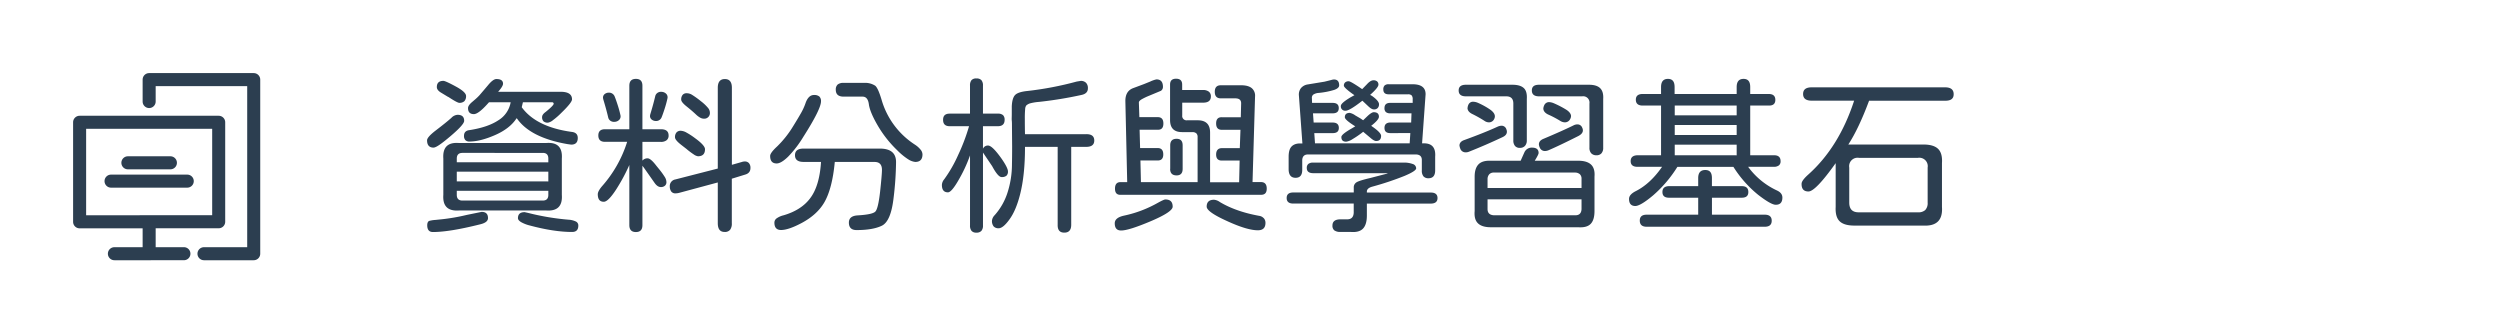 <svg id="fdcd917c-235b-4bed-b623-a63062b5165a" data-name="圖層 1" xmlns="http://www.w3.org/2000/svg" viewBox="0 0 1500 200"><defs><style>.b1416a21-27a6-48b3-8e7e-c4b3fe36bfa3,.f6a58f51-0716-4b91-955e-340bf1727850{fill:#2c3e50;}.f6a58f51-0716-4b91-955e-340bf1727850{stroke:#2c3e50;stroke-miterlimit:10;stroke-width:2px;}.a6496a79-402a-4869-9884-0c7c8a2b6955{fill:none;}</style></defs><path id="aa33fedc-e0f8-468a-ac18-7e2c4787b472" data-name="icon" class="f6a58f51-0716-4b91-955e-340bf1727850" d="M152.23,155.14H122.39a2.91,2.91,0,0,1,0-5.82h26.93V50.68H92.4V60.92a2.91,2.91,0,0,1-5.82,0V47.77a2.91,2.91,0,0,1,2.91-2.91h62.74a2.91,2.91,0,0,1,2.91,2.91h0V152.23a2.91,2.91,0,0,1-2.91,2.91Zm-62.74,0H68.64a2.91,2.91,0,0,1,0-5.82H86.58V136H47.77a2.91,2.91,0,0,1-2.91-2.91h0V73.37a2.91,2.91,0,0,1,2.91-2.91h83.45a2.9,2.9,0,0,1,2.9,2.9h0v59.69a2.9,2.9,0,0,1-2.89,2.91H92.4v13.35h17.95a2.91,2.91,0,1,1,0,5.82H89.49Zm0-25h38.82V76.27H50.68v53.88Zm22.86-18.55H66.63a2.91,2.91,0,0,1,0-5.82h45.72a2.91,2.91,0,1,1,0,5.82Zm-10.29-11H76.92a2.91,2.91,0,1,1-.34-5.81,1.93,1.93,0,0,1,.34,0h25.14a2.91,2.91,0,1,1,.34,5.81Z"/><path class="b1416a21-27a6-48b3-8e7e-c4b3fe36bfa3" d="M256.24,84.19q0-1.92,5.24-5.94,6.54-5,9.37-7.56a5.56,5.56,0,0,1,3.72-1.81q3.93,0,3.93,3.63c0,1.47-2.69,4.5-8.06,9.06s-8.76,7-10.37,7Q256.25,88.52,256.24,84.19Zm.1,51c0-1.35.37-2.22,1.11-2.62a18.19,18.19,0,0,1,3.73-.61l3.93-.4a118.66,118.66,0,0,0,15-2.62l8.86-1.81c2.56,0,3.83,1.24,3.83,3.73q0,2.61-4.63,3.72-18.44,4.64-28.5,4.64C257.45,139.18,256.34,137.83,256.34,135.15Zm12.59-77-4-2.42q-2.84-1.61-2.83-3.53,0-3.72,3.93-3.72,1.22,0,7.35,3.32t6.25,5.64a4.41,4.41,0,0,1-1,3.22,4.26,4.26,0,0,1-3.12,1Q274.27,61.63,268.93,58.11ZM266,116.92V95.17q-.7-10.17,9.37-9.37h52.37q10.06-.81,9.36,9.37v21.75q.7,10.06-9.36,9.37H275.38Q265.3,127,266,116.92ZM329,95.17q0-3.44-3.33-3.43H277.49q-3.42,0-3.42,3.43v2.21H329Zm0,13.69V103H274.07v5.84Zm0,8.06V114.5H274.07v2.42q0,3.42,3.42,3.42h48.14Q329,120.34,329,116.92ZM310.12,71h-.2q-4,6.14-12.79,10t-15.31,3.92a3.44,3.44,0,0,1-2.61-.85,3.62,3.62,0,0,1-.81-2.57c0-2,1.07-3.16,3.22-3.42q11.08-1.71,17.38-5.9a15.85,15.85,0,0,0,7.4-10.82h-13l-1,1.11q-5.44,6-8.06,6-3.52,0-3.52-3.63c0-1,.77-2.18,2.31-3.52l2-1.71a31,31,0,0,0,2.52-2.42c2.48-2.89,4.23-4.94,5.23-6.14,2-2.42,3.66-3.63,4.94-3.63,2.68,0,4,.94,4,2.82q0,1.52-2.93,4.83h37.47c4.56,0,6.85,1.51,6.85,4.54q0,1.91-6.35,8.05a42.73,42.73,0,0,1-5,4.38,6.78,6.78,0,0,1-3.07,1.56,3.77,3.77,0,0,1-2.67-.8,3.47,3.47,0,0,1-.86-2.62c0-.94.71-2,2.12-3,3.22-2.62,4.83-4.26,4.83-4.94a.82.82,0,0,0-.3-.65,1.06,1.06,0,0,0-.71-.25H313.75l-.71,3q8.67,11.88,30,14.8,3.62.41,3.62,3.63,0,4-3.93,4l-2.21-.3Q318.08,82.58,310.12,71Zm8,64.35a20.39,20.39,0,0,1-5.44-2.07c-1.27-.77-1.91-1.56-1.91-2.36q0-3.63,4-3.63l1.91.41a148.73,148.73,0,0,0,24.47,4.12,11.75,11.75,0,0,1,4.43,1.11,2.62,2.62,0,0,1,1.41,2.42q0,3.83-3.72,3.83Q332.48,139.18,318.08,135.35Z"/><path class="b1416a21-27a6-48b3-8e7e-c4b3fe36bfa3" d="M377.6,135.05V99a108.78,108.78,0,0,1-7.86,14.61q-4.83,7.45-7.45,7.45c-2.42,0-3.62-1.51-3.62-4.53q0-1.71,2.41-4.64A73.31,73.31,0,0,0,376.29,85.1H363q-4,0-4-3.83c0-2.48,1.34-3.73,4-3.73h14.6V51.46q0-4.12,3.93-4.13t3.92,4.13V77.54h11.08c3.09,0,4.63,1.25,4.63,3.73a3.46,3.46,0,0,1-1.2,2.87,5.41,5.41,0,0,1-3.43,1H385.45V96.38A3.94,3.94,0,0,1,388.58,95c1.2,0,2.92,1.44,5.13,4.33l2.12,2.61a44,44,0,0,1,3.12,4.38,6,6,0,0,1,.91,3,2.71,2.71,0,0,1-.91,2.11,3.51,3.51,0,0,1-2.42.81q-2,0-3.72-2.42l-6.45-9.17-.91-1.2v35.65q0,4.13-3.92,4.13T377.6,135.05Zm-9.27-61.94a3.53,3.53,0,0,1-2.16-.7,3.31,3.31,0,0,1-1.26-2Q363.8,65.66,362,59.72a5.18,5.18,0,0,1-.2-1.11,2.7,2.7,0,0,1,1-2.17,4,4,0,0,1,2.57-.85A3.61,3.61,0,0,1,368.84,58q.6,1.43,1.71,4.84a62.65,62.65,0,0,1,1.71,6.24,3,3,0,0,1-.55,2.62A4,4,0,0,1,369.54,73,5.22,5.22,0,0,1,368.33,73.11Zm31.58-16.62a3,3,0,0,1,.55,2.62,63.53,63.53,0,0,1-1.71,6.25q-1.11,3.42-1.71,4.83a3.52,3.52,0,0,1-3.43,2.42,4,4,0,0,1-2.57-.86A2.67,2.67,0,0,1,390,69.59a5.08,5.08,0,0,1,.2-1.11q1.81-5.94,2.92-10.68a3.31,3.31,0,0,1,1.26-2,3.54,3.54,0,0,1,2.16-.71,5.11,5.11,0,0,1,1.21.11A4,4,0,0,1,399.91,56.49Zm30.76,77.45V109.47l-23.16,6.24a9,9,0,0,1-2.12.3,3,3,0,0,1-2.72-1.21,5.37,5.37,0,0,1-.8-3,4,4,0,0,1,3.32-4.13l25.48-6.54V52.67q0-5.23,4.23-5.24t4.23,5.24V98.89l6-1.71a5.52,5.52,0,0,1,1.72-.3,3.2,3.2,0,0,1,2.51,1,4.19,4.19,0,0,1,.91,2.92q0,3.12-3.32,4l-7.86,2.42v26.69a6.11,6.11,0,0,1-1.06,4,4,4,0,0,1-3.27,1.26Q430.68,139.18,430.67,133.94ZM416.17,92.6a42.71,42.71,0,0,1-4.33-3.27l-3.12-2.42Q405,84,405,82.38a4.19,4.19,0,0,1,.91-2.92,3.21,3.21,0,0,1,2.52-1,7.66,7.66,0,0,1,3.42,1.06A42.53,42.53,0,0,1,417,82.88q6,4.34,6,6.65,0,4.23-4.23,4.23A6,6,0,0,1,416.17,92.6Zm3.93-22a13,13,0,0,1-2.52-1.91c-1.41-1.34-3.32-3-5.74-4.93-2.08-1.68-3.12-3-3.12-4a4.22,4.22,0,0,1,.85-2.82,3,3,0,0,1,2.37-1,6.09,6.09,0,0,1,3.22.91,52.63,52.63,0,0,1,5.44,3.92,25.53,25.53,0,0,1,4.23,4,4.56,4.56,0,0,1,1.11,2.82,3.38,3.38,0,0,1-3.53,3.63A4.7,4.7,0,0,1,420.1,70.59Z"/><path class="b1416a21-27a6-48b3-8e7e-c4b3fe36bfa3" d="M462.09,93.56q0-1.82,4.13-5.64a61.16,61.16,0,0,0,9.67-12.19q3-4.83,4.73-7.91a34.53,34.53,0,0,0,2.62-5.69c1.14-3.42,2.86-5.13,5.14-5.13a4.75,4.75,0,0,1,3.22.9,3.77,3.77,0,0,1,1,2.92q0,4.63-10.58,21.25a65.86,65.86,0,0,1-9.21,12c-2.79,2.68-5.05,4-6.8,4Q462.09,98.09,462.09,93.56Zm47.24,40q0-4,5.23-4.33,9-.51,10.68-2.32T528.06,115q1.11-10.28,1.11-13.1,0-4.72-4.43-4.73H500.87q-1.51,16.11-6.35,24.37-4.33,7.35-13.59,12.29Q473.07,138,468.64,138q-4,0-4-4.43A3.17,3.17,0,0,1,466,131a12.39,12.39,0,0,1,4.28-1.86Q480.83,126,486.06,119q5.64-7.35,6.55-21.85H482.13q-5.13,0-5.13-4c0-2.68,1.71-4,5.13-4h45.73q9.76,0,9.77,8.06A192.12,192.12,0,0,1,536.12,119q-1.62,13.8-7,16.42t-15.11,2.62C510.9,138.07,509.33,136.56,509.33,133.54Zm35.29-38.17a38,38,0,0,1-6.29-5.24A68.26,68.26,0,0,1,526.45,75q-4.53-7.84-5.14-12.48-.6-4.44-3.62-4.54H506.21q-4.74,0-4.74-4.12a4,4,0,0,1,1.11-3.13,5.34,5.34,0,0,1,3.63-1h12.28a11.07,11.07,0,0,1,6.65,1.71q1.71,1.41,3.82,8.46a47.82,47.82,0,0,0,20,26.89,14.54,14.54,0,0,1,3.32,2.92,4.72,4.72,0,0,1,1.21,2.92c0,3-1.45,4.53-4.33,4.53A9.53,9.53,0,0,1,544.62,95.37Z"/><path class="b1416a21-27a6-48b3-8e7e-c4b3fe36bfa3" d="M589.79,91.54v43.71a4.8,4.8,0,0,1-.95,3.27,3.8,3.8,0,0,1-3,1.06,3.62,3.62,0,0,1-2.92-1.06,4.91,4.91,0,0,1-.91-3.27v-42a86.41,86.41,0,0,1-7,15q-4.12,7.15-6.24,7.15-3.63,0-3.63-4.43a5.7,5.7,0,0,1,1.41-3.43A80,80,0,0,0,574.89,93a116.69,116.69,0,0,0,6.54-17.27H569.85c-2.68,0-4-1.27-4-3.83s1.35-3.72,4-3.72H582V51.36a4.94,4.94,0,0,1,.91-3.28,3.65,3.65,0,0,1,2.92-1,3.84,3.84,0,0,1,3,1,4.83,4.83,0,0,1,.95,3.28V68.18h8.87a4.57,4.57,0,0,1,3.17.9,3.77,3.77,0,0,1,.95,2.82c0,2.56-1.37,3.83-4.12,3.83h-8.87V89.22a3.24,3.24,0,0,1,3-1.91c1.62,0,4,2.22,7.26,6.65s4.73,7.45,4.73,8.86a3.33,3.33,0,0,1-.91,2.62,4.32,4.32,0,0,1-2.92.8q-2.12,0-5.64-6.54Zm66.77-7.25q0,3.83-4.83,3.83h-9v46.73q0,4.72-4.13,4.73t-4-4.73V88.12H615q0,16.92-2.92,28.4-2.41,9.57-6.24,14.9-3.93,5.54-6.65,5.54a3.88,3.88,0,0,1-3-1.11,5.14,5.14,0,0,1-1-3.52,5.51,5.51,0,0,1,1.61-3.22,37.48,37.48,0,0,0,7.61-13.25,55.94,55.94,0,0,0,2.77-17.47c.06-2.82.1-6.31.1-10.47l-.1-11.69c0-1.67,0-3-.11-3.92s0-2.07,0-3.78,0-3.27,0-4.68q.21-5,2-6.85t7.45-2.42A195.42,195.42,0,0,0,646,48.94l2.42-.4a4.26,4.26,0,0,1,3.22,1.16A4.53,4.53,0,0,1,652.74,53c0,2.15-1.35,3.49-4,4a237.78,237.78,0,0,1-25.28,4.13,29.93,29.93,0,0,0-5.09.8,6,6,0,0,0-2.56,1.31,3.83,3.83,0,0,0-.71,2.12,61.41,61.41,0,0,0-.2,6.14q0,5.13.1,9h36.76Q656.56,80.46,656.56,84.29Z"/><path class="b1416a21-27a6-48b3-8e7e-c4b3fe36bfa3" d="M703.6,124q0,3.12-13,8.66-13.29,5.64-17.92,5.64c-2.56,0-3.83-1.44-3.83-4.33,0-2.28,1.91-3.83,5.74-4.63a71,71,0,0,0,20.14-7.66q3.63-2,4.43-2Q703.6,119.64,703.6,124ZM669,113.19c0-2.62,1.11-3.92,3.32-3.92h4l-1.1-48.45q-.11-6,4.43-7.85l6.74-2.52,3.73-1.51a17.11,17.11,0,0,1,3.73-1.31c2.62,0,3.92,1.51,3.92,4.53a2.79,2.79,0,0,1-1.2,2.32l-7,2.92a37.17,37.17,0,0,0-4.64,2.22c-1,.6-1.54,1.2-1.61,1.81l.3,8.86h11.08q3.33,0,3.33,3.83t-3.33,3.72H683.76l.3,11h10.57q3.33,0,3.33,3.83c0,2.42-1.11,3.62-3.33,3.62H684.26l.3,13h34v-27a3,3,0,0,0-.7-2.22,3.38,3.38,0,0,0-2.22-.81h-6.44q-7.15,0-7.16-7.25V50.75q0-3.53,3.63-3.52t3.63,3.52V54h12.58a5.47,5.47,0,0,1,3.43,1,3.46,3.46,0,0,1,1.21,2.87q0,3.73-4.64,3.73H709.34v7.65a2.58,2.58,0,0,0,2.92,2.92h6.34q7.46,0,7.45,7.36v29.81h17.43l.3-13H733.1c-2.28,0-3.42-1.2-3.42-3.62s1.14-3.83,3.42-3.83h10.78l.4-11H733.1q-3.42,0-3.42-3.82t3.42-3.73h11.38l.2-8c.14-2.22-1-3.33-3.52-3.33H732.5q-3.63,0-3.63-3.93t3.63-3.92h12.18q4.23,0,6.35,1.71a5.83,5.83,0,0,1,2,5l-1.51,51.37h5c2.35,0,3.52,1.3,3.52,3.92s-1.17,3.73-3.52,3.73h-84.3Q669,116.92,669,113.19Zm33.13-11.88V87.21q0-3.93,3.83-3.93,3.63,0,3.63,3.93v14.1q0,3.93-3.63,3.93Q702.09,105.24,702.08,101.31Zm56.15,29.61a4.16,4.16,0,0,1,1,2.82q0,4.42-4.53,4.43-6.55,0-18.74-5.64-12-5.44-12-8.56,0-4.12,4.43-4.13a7.27,7.27,0,0,1,3.52,1.41q9.68,5.75,23.57,8.26A4.48,4.48,0,0,1,758.23,130.92Z"/><path class="b1416a21-27a6-48b3-8e7e-c4b3fe36bfa3" d="M862.51,118.83c0,2.22-1.37,3.33-4.13,3.33H820.12v7.15c0,3.62-.78,6.24-2.32,7.85s-4,2.28-7.35,2H804.3a6,6,0,0,1-3.67-.91,3.49,3.49,0,0,1-1.16-2.92q0-3.73,4.83-3.73h4c2.49,0,3.79-1.31,3.93-3.92v-5.54H776q-4,0-4-3.33t4-3.32h36.26v-2.82a3.55,3.55,0,0,1,1.71-3.32c1.08-.67,3.76-1.51,8.06-2.52l10.47-2.72v-.2H788q-3.93,0-3.93-3.12a3.05,3.05,0,0,1,.91-2.42,4.49,4.49,0,0,1,3-.81h53.88a15.52,15.52,0,0,1,5.84.86,2.77,2.77,0,0,1,2,2.57q0,1.6-6.94,4.53A176.78,176.78,0,0,1,823.34,112c-2.15.61-3.22,1.58-3.22,2.93v.6h38.26C861.14,115.51,862.51,116.62,862.51,118.83Zm-89.33-17V94.06c0-2.75.54-4.77,1.62-6s2.82-2,5.23-2h1.41l-2.11-28.9a6.27,6.27,0,0,1,1.16-4.18,6.5,6.5,0,0,1,3.87-2.27l10.38-1.71,3.22-.8,1.16-.31a5.21,5.21,0,0,1,1.26-.2q3.12,0,3.12,3.53,0,1.61-2.82,2.67a46.24,46.24,0,0,1-9.47,1.86A6.59,6.59,0,0,0,788,56.75a2.36,2.36,0,0,0-.86,2.16l.1,2.82h12.29c2.48,0,3.73,1,3.73,3.12S802.05,68,799.57,68H787.79l.4,5.53h11.38c2.48,0,3.73,1.08,3.73,3.23s-1.25,3.12-3.73,3.12h-11L789,86h56.8l.4-6.14H834.11q-3.42,0-3.42-3.12t3.42-3.23H846.7l.2-5.53H834.11a3.75,3.75,0,0,1-2.61-.76,3.09,3.09,0,0,1-.81-2.37q0-3.12,3.42-3.12h13.5V59.62a3.5,3.5,0,0,0-.61-2.37,2.93,2.93,0,0,0-2.21-.66H833.21q-3.23,0-3.22-2.92a3.23,3.23,0,0,1,.75-2.36,3.37,3.37,0,0,1,2.47-.76h14.3q7.86,0,7.85,6L853.25,86h1.11q7.35,0,6.74,8.06v8.16q0,4.73-4,4.73a3.88,3.88,0,0,1-3-1.11,5.33,5.33,0,0,1-1-3.62V96q0-3.12-3.33-3.32h-65q-3.22,0-3.43,3.32v5.94q0,4.74-4,4.74T773.18,101.81Zm31.33-38.27q0-1.71,5.94-5.23l2.21-1.21q-6.35-4.44-6.34-5.74a2.52,2.52,0,0,1,.75-1.92,3.13,3.13,0,0,1,2.17-.7q1.2,0,8.06,4.73l2.92-3q2.12-2.31,3.82-2.31a3.21,3.21,0,0,1,2.27.7,2.5,2.5,0,0,1,.75,1.91c0,1.15-1.67,3.19-5,6.15l1.11.6c2.82,2,4.23,3.69,4.23,5a3.11,3.11,0,0,1-.81,2.31,3,3,0,0,1-2.21.81c-1,0-2.09-.64-3.43-1.91l-3.52-3.33q-7.67,6-10,6A2.58,2.58,0,0,1,804.51,63.54ZM811.15,77l2-1.21-1.11-.7q-5.14-3.33-5.14-4.74c0-1.74,1-2.62,2.92-2.62a8.4,8.4,0,0,1,3.33,1.51l3.12,1.82,1.61,1.1,2.72-2.61q2.42-2.22,3.63-2.22c2.08,0,3.12.91,3.12,2.72q0,1.81-4.64,5.44c4,2.68,5.95,4.7,5.95,6q0,3.12-3,3.12c-.8,0-1.94-.63-3.42-1.91l-4.33-3.63a57,57,0,0,1-6.34,4.38,9.63,9.63,0,0,1-3.83,1.57c-2,0-2.92-.94-2.92-2.82C804.81,81.13,806.92,79.39,811.15,77Z"/><path class="b1416a21-27a6-48b3-8e7e-c4b3fe36bfa3" d="M909,87.56a5,5,0,0,1-1-3.37V62.13c0-2.88-1.41-4.33-4.23-4.33H879.54q-4.34,0-4.34-3.52c0-2.28,1.45-3.43,4.34-3.43h27.89c3.16,0,5.44.68,6.85,2s2,3.52,1.81,6.54V84.19A4.71,4.71,0,0,1,915,87.51a3.86,3.86,0,0,1-3,1.21A3.64,3.64,0,0,1,909,87.56Zm-33.33-.15c0-1.54.9-2.65,2.72-3.32q12.48-4.53,20.34-8.16a6.38,6.38,0,0,1,2.11-.5,3,3,0,0,1,3,2.21,3.58,3.58,0,0,1,.3,1.41q0,2.11-2.82,3.33Q891.52,87,881.45,91a4.92,4.92,0,0,1-2,.4,3.3,3.3,0,0,1-3.32-2.32A6.23,6.23,0,0,1,875.71,87.41Zm4.83-22.66q0,2.22,2.82,3.63a71.7,71.7,0,0,1,7.35,4.13,4.73,4.73,0,0,0,2.72.9,3.42,3.42,0,0,0,3.12-2,3.56,3.56,0,0,0,.41-1.61c0-1.28-.84-2.55-2.52-3.83a43.58,43.58,0,0,0-7.55-4.23,7.85,7.85,0,0,0-2.82-.7,3,3,0,0,0-3,1.81A5.43,5.43,0,0,0,880.54,64.75ZM886.79,134q-2.43-2.32-2-7.35V106q0-5,2.32-7.4c1.54-1.58,4-2.3,7.45-2.16h17.83l2.21-4.94a4.78,4.78,0,0,1,4.63-2.92c2.62,0,3.93,1.08,3.93,3.22,0,.61-.77,2.15-2.31,4.64h26.08q5.24,0,7.7,2.31c1.65,1.55,2.34,4,2.07,7.25v20.65c0,3.56-.77,6.12-2.32,7.7s-4,2.23-7.45,2H894.54C891,136.36,888.4,135.58,886.79,134Zm62.13-26.69a3.64,3.64,0,0,0-1-2.77,4.33,4.33,0,0,0-2.82-1H896.35a3.64,3.64,0,0,0-2.77,1,4.24,4.24,0,0,0-1.05,2.82v5.44h56.39Zm0,18.13v-5.84H892.53v5.84q0,3.52,3.82,3.73H945.1C947.51,129.21,948.79,128,948.92,125.48ZM954.76,92a4.71,4.71,0,0,1-1.1-3.37V62.13a3.78,3.78,0,0,0-4.33-4.33H923.44c-2.88,0-4.33-1.17-4.33-3.52s1.45-3.43,4.33-3.43h29.91q4.64,0,6.75,2.07t1.82,6.49V88.62A4.85,4.85,0,0,1,960.86,92a3.81,3.81,0,0,1-3,1.16A4.1,4.1,0,0,1,954.76,92Zm-31.42-5.38c0-1.41.84-2.49,2.52-3.23q11.48-4.83,18.23-8.15a5.12,5.12,0,0,1,2.32-.61,3,3,0,0,1,2.92,2,3.65,3.65,0,0,1,.4,1.61c0,1.27-.87,2.38-2.62,3.32q-11.39,5.75-17.93,8.56a6.26,6.26,0,0,1-2.21.5,3.28,3.28,0,0,1-3.12-2.11A5.32,5.32,0,0,1,923.34,86.61ZM926,65.05q0,2.22,2.82,3.63a60.32,60.32,0,0,1,7.45,3.93,5.32,5.32,0,0,0,2.62.8,3.51,3.51,0,0,0,3.23-2,4.05,4.05,0,0,0,.5-1.71q0-1.92-2.62-3.73a58.28,58.28,0,0,0-7.65-4,8.46,8.46,0,0,0-2.82-.7,3.13,3.13,0,0,0-3,1.91A5.54,5.54,0,0,0,926,65.05Z"/><path class="b1416a21-27a6-48b3-8e7e-c4b3fe36bfa3" d="M977.42,119.34c0-1.75,1.35-3.29,4-4.64q8.76-4.42,15.81-14.6h-14.7q-4.12,0-4.13-3.42t4.13-3.53h14.1V63.34h-11q-4.12,0-4.13-3.52c0-2.28,1.38-3.43,4.13-3.43h11V52.26c0-3.28,1.37-4.93,4.13-4.93s4,1.65,4,4.93v4.13H1042V52.26c0-3.28,1.37-4.93,4.13-4.93s4,1.65,4,4.93v4.13h11.07q4,0,4,3.53t-4,3.42h-11.07V93.15h14.3q3.91,0,3.92,3.53a3.11,3.11,0,0,1-.95,2.51,4.89,4.89,0,0,1-3,.91h-15.51a44.63,44.63,0,0,0,17.32,14.2q3.23,1.52,3.22,4.23,0,4.34-4,4.33-2.82,0-10.57-6a68.36,68.36,0,0,1-14.8-16.72h-33.64a74.84,74.84,0,0,1-14.6,17.12q-7.56,6.34-10.68,6.35C978.67,123.57,977.42,122.16,977.42,119.34Zm6.45,13c0-2.35,1.37-3.53,4.13-3.53h30.92V118.63h-17.53q-3.93,0-3.93-3.42t3.93-3.53h17.53v-4.83c0-3.22,1.41-4.84,4.23-4.84s4,1.62,4,4.84v4.83H1045c2.68,0,4,1.18,4,3.53s-1.35,3.42-4,3.42h-17.83V128.8h31.63q4.23,0,4.23,3.63c0,2.42-1.41,3.62-4.23,3.62H988C985.24,136.05,983.87,134.81,983.87,132.33ZM1042,69.18V63.34h-37.16v5.84ZM1042,81V75h-37.16v6Zm0,12.18V86.81h-37.16v6.34Z"/><path class="b1416a21-27a6-48b3-8e7e-c4b3fe36bfa3" d="M1103.76,132.73c-1.78-1.75-2.56-4.6-2.36-8.56V97.89q-12.09,17-16.32,17t-4.13-4.64q0-1.9,3.93-5.44,18.52-16.51,27.6-44.41H1087q-5.14,0-5.14-4t5.14-4h80.06c3.42,0,5.14,1.37,5.14,4.12s-1.72,3.93-5.14,3.93h-45.62Q1115.29,77,1109,86.71h45q6.24,0,8.91,2.67c1.78,1.78,2.53,4.61,2.27,8.51v26.28q.8,11.79-11.18,11.18h-41.39Q1106.43,135.35,1103.76,132.73Zm51.42-6.75a6,6,0,0,0,1.41-4.43v-21a5.06,5.06,0,0,0-5.84-5.84H1115.4a5.06,5.06,0,0,0-5.85,5.84v21c0,3.9,1.88,5.84,5.64,5.84h35.56A6.06,6.06,0,0,0,1155.18,126Z"/><rect class="a6496a79-402a-4869-9884-0c7c8a2b6955" width="1500" height="200"/></svg>